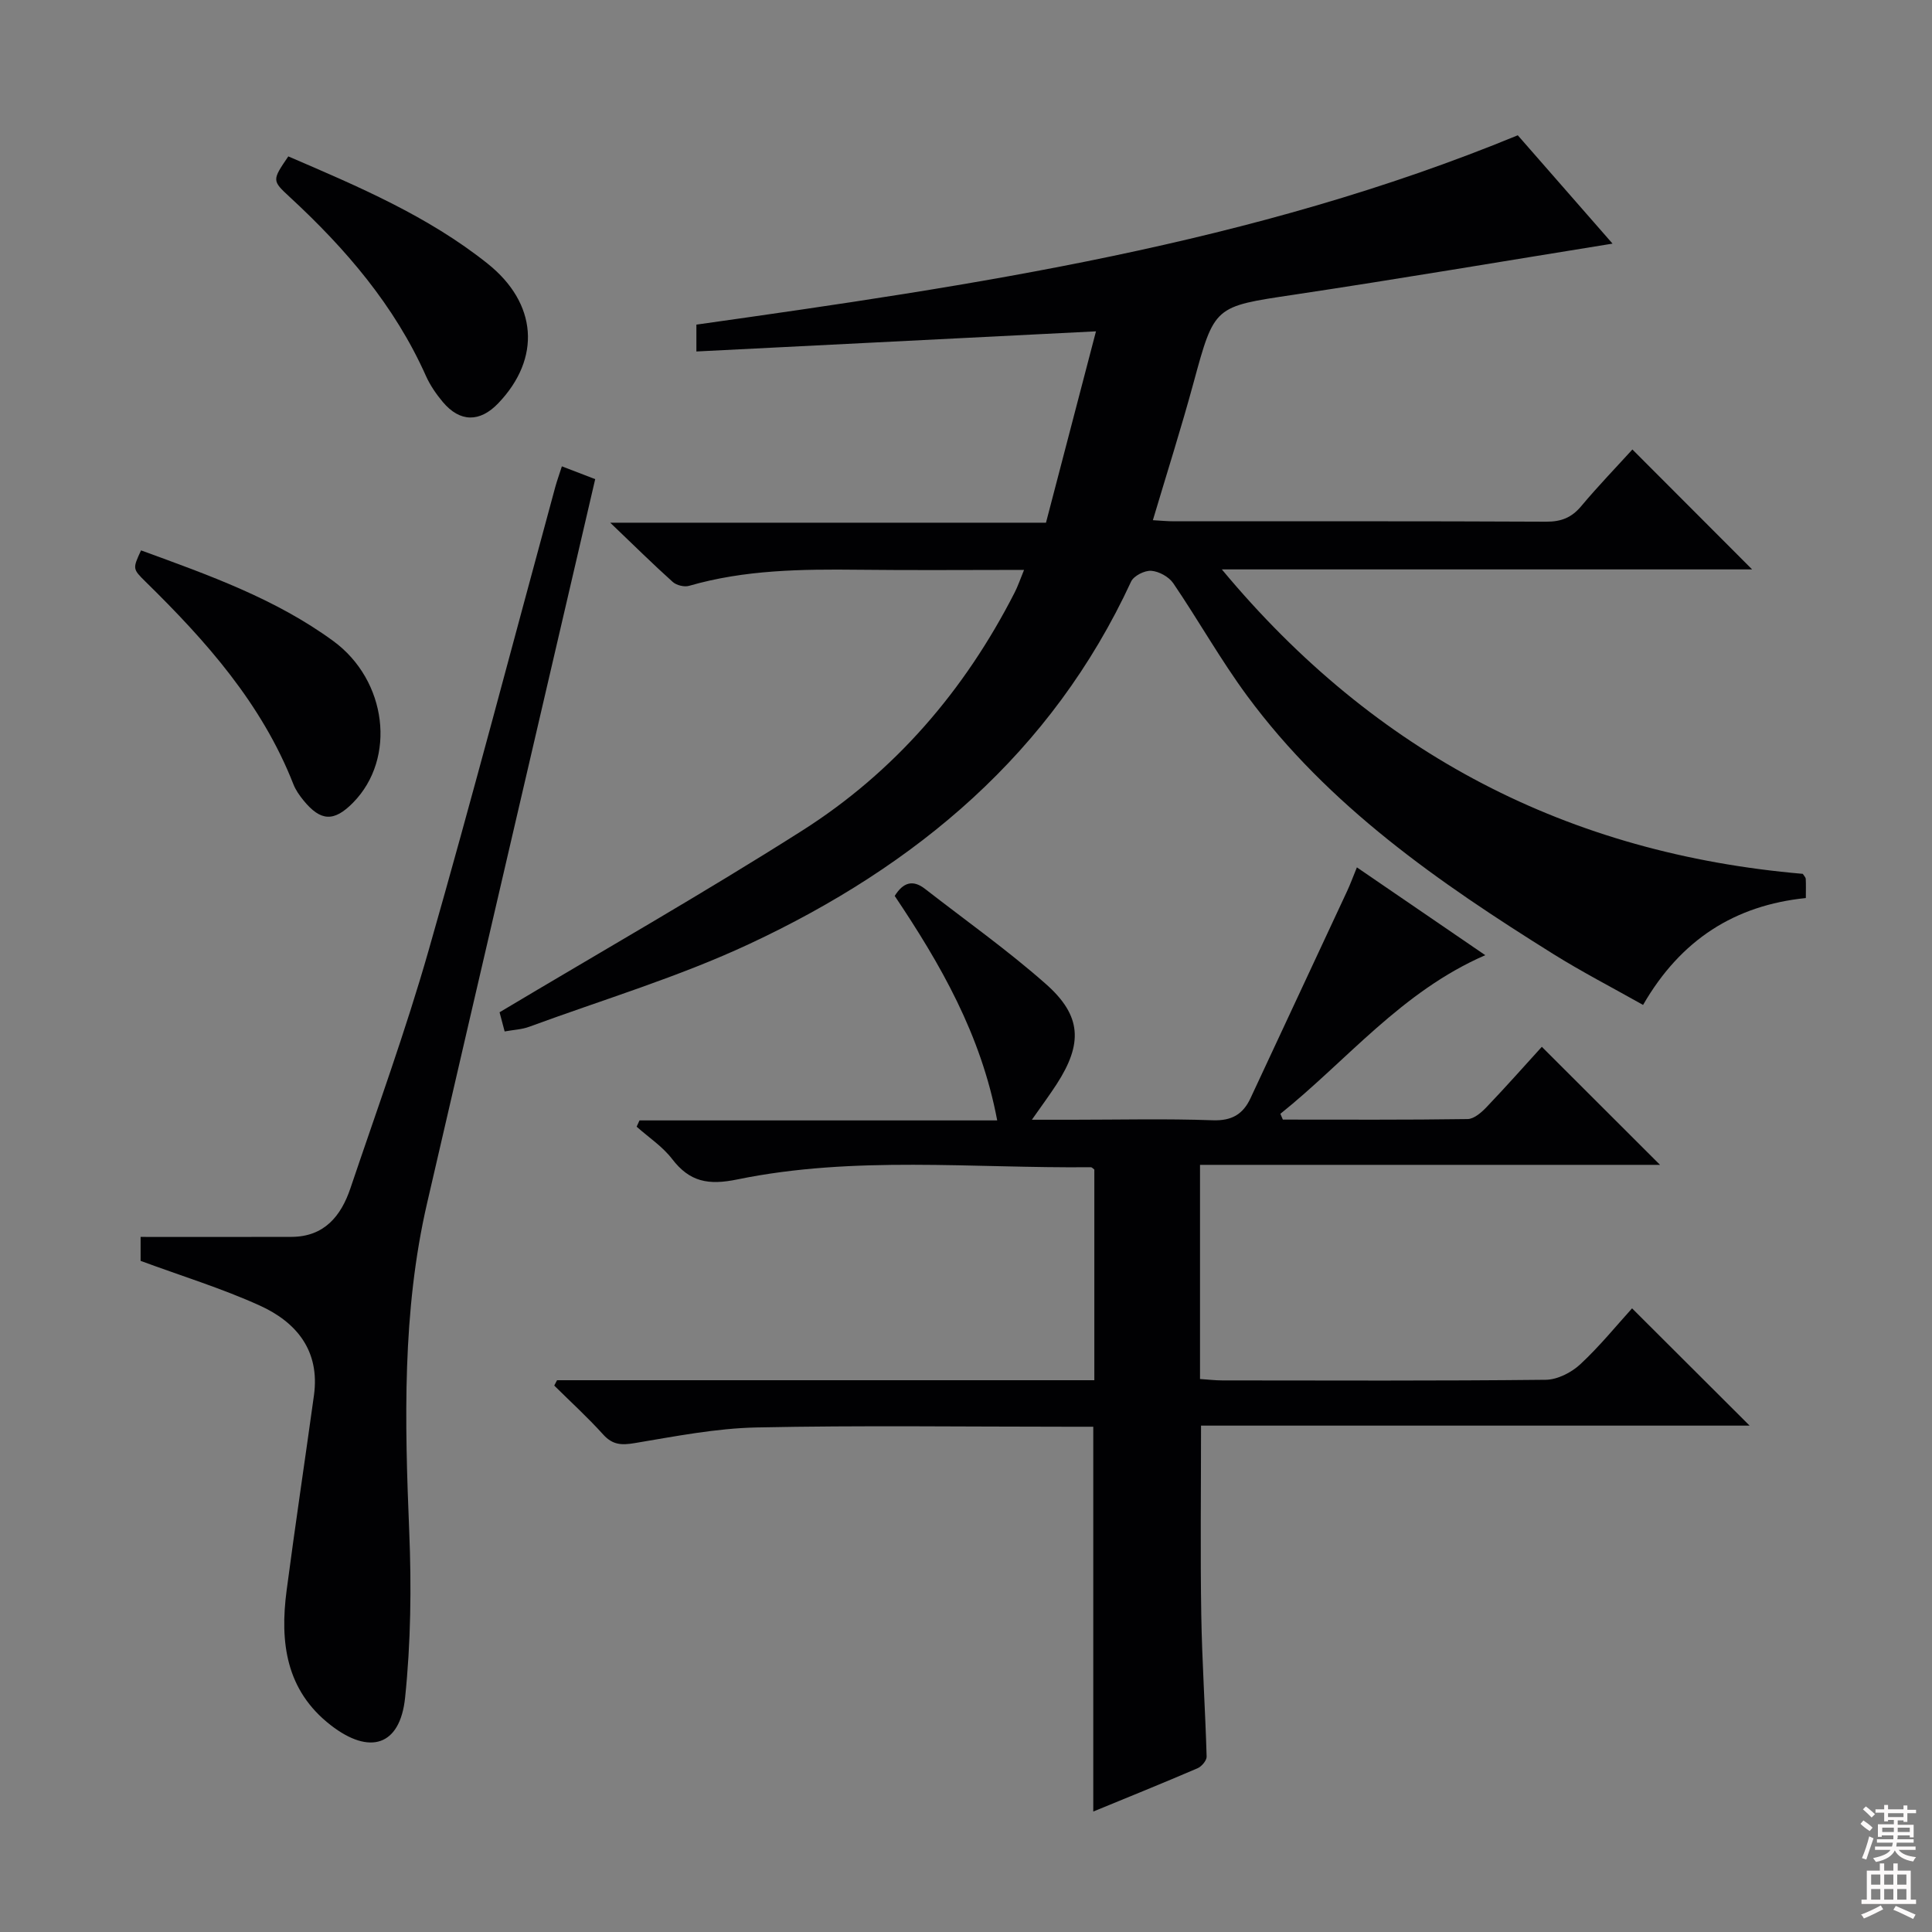 <svg enable-background="new 0 0 400 400" viewBox="0 0 400 400" xmlns="http://www.w3.org/2000/svg"><rect x="0" y="0" width="400" height="400" fill="#808080" stroke="none"/><g fill="#010103"><path d="m314.24 28.01c6.6 7.54 13.03 14.89 19.62 22.43-22.3 3.59-44.14 7.3-66.06 10.59-16.42 2.46-16.35 2.24-20.7 18.25-2.56 9.41-5.52 18.72-8.41 28.42 1.56.09 2.99.23 4.42.23 25.66.01 51.32-.05 76.98.08 3.12.02 5.29-.83 7.28-3.21 3.52-4.2 7.34-8.15 10.6-11.74 8.39 8.4 16.65 16.68 24.79 24.83-35.74 0-72.25 0-109.79 0 31.92 38.39 71.93 58.86 120.28 63.03.3.48.6.75.61 1.03.06 1.15.02 2.3.02 3.98-14.66 1.5-25.89 8.58-33.7 22.13-6.33-3.57-12.63-6.82-18.62-10.56-23.66-14.78-46.52-30.61-63.35-53.43-5.51-7.47-10.07-15.63-15.3-23.32-.91-1.33-2.96-2.46-4.56-2.57-1.37-.1-3.62 1.04-4.17 2.23-16.42 35.49-44.5 58.89-79.03 75.02-14.67 6.86-30.36 11.55-45.61 17.16-1.52.56-3.21.62-5.06.96-.48-1.81-.89-3.37-1.05-3.97 21.08-12.6 42.17-24.6 62.62-37.59 19.2-12.19 33.67-29.03 44.03-49.33.66-1.29 1.13-2.69 1.94-4.67-11.74 0-22.99.1-34.24-.03-11.83-.13-23.61 0-35.11 3.33-.99.29-2.61-.11-3.38-.8-4.07-3.65-7.96-7.5-12.95-12.27h90.22c3.49-13.36 6.9-26.4 10.35-39.62-27.8 1.4-55.11 2.78-82.73 4.17 0-2.32 0-3.74 0-5.56 57.65-8.14 115.25-16.62 170.06-39.2z"/><path d="m115.33 285.76h111.24c0-14.74 0-29.15 0-43.61-.2-.14-.47-.49-.74-.49-24.42.25-48.99-2.44-73.18 2.53-5.98 1.23-9.85.53-13.5-4.24-1.98-2.58-4.86-4.47-7.34-6.68.2-.43.39-.87.59-1.3h74.06c-3.35-17.82-11.78-32.4-21.22-46.48 1.72-2.75 3.71-3.45 6.26-1.47 8.39 6.53 17.11 12.7 25.06 19.73 7.42 6.56 7.63 12.34 2.2 20.73-1.43 2.21-3 4.32-5.12 7.35h8.44c9.67 0 19.34-.24 28.99.11 3.96.14 6.28-1.24 7.84-4.58 6.66-14.27 13.33-28.55 19.98-42.83.68-1.46 1.23-2.97 2.04-4.95 8.94 6.11 17.51 11.98 26.58 18.18-17.34 7.53-28.6 21.76-42.42 32.84.17.4.34.8.51 1.2 12.75 0 25.51.08 38.25-.11 1.35-.02 2.91-1.4 3.98-2.53 4-4.19 7.84-8.53 11.39-12.43 8.26 8.25 16.23 16.21 24.47 24.44-31.43 0-63.2 0-95.24 0v44.34c1.7.11 3.15.29 4.6.29 22.33.02 44.67.11 66.99-.13 2.42-.03 5.3-1.5 7.13-3.2 4.01-3.72 7.49-8.02 10.73-11.59 8.15 8.13 16.22 16.18 24.34 24.28-37.31 0-75.41 0-113.58 0 0 13.62-.16 26.38.05 39.14.16 9.8.83 19.59 1.11 29.39.02.81-1.04 2.05-1.88 2.41-7.14 3.07-14.35 5.98-21.59 8.96 0-26.64 0-52.84 0-79.67-1.68 0-3.47 0-5.26 0-21.5 0-43-.3-64.49.15-8.4.18-16.8 1.84-25.14 3.23-2.73.46-4.6.42-6.57-1.76-3.2-3.55-6.74-6.77-10.14-10.14.2-.36.39-.74.58-1.11z"/><path d="m123.23 99.2c-11.7 50.38-23.32 100.14-34.81 149.92-5.18 22.44-4.63 45.2-3.69 68.02.47 11.43.32 22.99-.86 34.35-1.04 10-7.34 11.93-15.38 5.7-9.32-7.22-10.56-17.2-9.15-27.9 1.77-13.48 3.8-26.93 5.66-40.4 1.27-9.19-3.57-15.13-11.24-18.6-7.81-3.54-16.08-6.08-24.65-9.24 0-1.33 0-3.42 0-4.96 10.52 0 20.89.03 31.27-.01 6.74-.03 10.22-4.3 12.16-10.03 5.52-16.36 11.44-32.62 16.18-49.21 9.12-31.89 17.53-63.99 26.24-96 .35-1.27.8-2.51 1.37-4.29 2.26.87 4.34 1.66 6.9 2.65z"/><path d="m59.69 32.38c14.55 6.26 28.91 12.35 41.25 22.19 10.31 8.22 11.14 19.59 2.22 28.92-3.82 3.99-7.93 3.96-11.48-.26-1.37-1.63-2.63-3.47-3.5-5.41-6.49-14.55-16.6-26.32-28.16-37-3.74-3.45-3.7-3.49-.33-8.44z"/><path d="m29.2 113.95c14.09 5.14 27.85 10.03 39.79 18.76 11.15 8.15 13.12 24.3 4.12 33.46-3.95 4.02-6.7 3.92-10.27-.45-.83-1.02-1.63-2.15-2.1-3.36-6.53-16.66-18.07-29.64-30.6-41.92-2.72-2.67-2.67-2.72-.94-6.49z"/></g><path d="m385.2 377.6.6-.7c.6.4 1.3.9 1.9 1.5l-.6.7c-.8-.5-1.4-1-1.9-1.5zm.3 7.1c.6-1.4 1.1-2.9 1.5-4.5.3.1.6.3.9.4-.5 1.4-1 2.9-1.5 4.4zm.2-10.1.6-.6c.7.5 1.3 1.1 1.9 1.6l-.7.7c-.6-.6-1.2-1.2-1.8-1.7zm8.4-.8h.8v.9h1.8v.7h-1.8v1.8h-.8v-.3h-1.2v.9h3.3v2.6h-.8v-.4h-2.5c0 .3 0 .6-.1.8h3.4v.7h-3.5c0 .3-.1.6-.1.8h4v.7h-3.5c.7.9 1.9 1.3 3.6 1.5-.2.2-.4.5-.6.9-1.9-.3-3.2-1.1-3.8-2.3-.5 1.1-1.8 2-3.9 2.4-.2-.3-.4-.5-.6-.8 1.9-.4 3.1-.9 3.6-1.7h-3.2v-.7h3.5c.1-.2.1-.5.2-.8h-3.3v-.7h3.4c0-.2 0-.5 0-.8h-2.4v.3h-.8v-2.6h3.3v-.9h-1.2v.3h-.8v-1.8h-1.8v-.7h1.8v-.9h.8v.9h3.2zm-4.4 5.5h2.4c0-.3 0-.6 0-.9h-2.4zm1.2-3.1h3.2v-.8h-3.2zm4.4 2.2h-2.4v.9h2.5v-.9z" fill="#fcfafa"/><path d="m389.2 385.8h.9v1.5h1.9v-1.5h.9v1.5h2.7v6h1.1v.9h-11.3v-.9h1.1v-6h2.7zm.2 8.7.5.8c-1.2.6-2.5 1.3-4 1.9-.2-.3-.3-.6-.6-.8 1.6-.6 3-1.3 4.1-1.9zm-2-4.3h1.9v-2.1h-1.9zm0 3.1h1.9v-2.2h-1.9zm2.7-3.1h1.9v-2.1h-1.9zm0 3.1h1.9v-2.2h-1.9zm2.4 1.3c1.4.6 2.7 1.2 4.1 1.8l-.5.9c-1.5-.7-2.8-1.4-4.1-1.9zm2.2-6.5h-1.9v2.1h1.9zm-1.9 5.2h1.9v-2.2h-1.9z" fill="#fcfafa"/></svg>